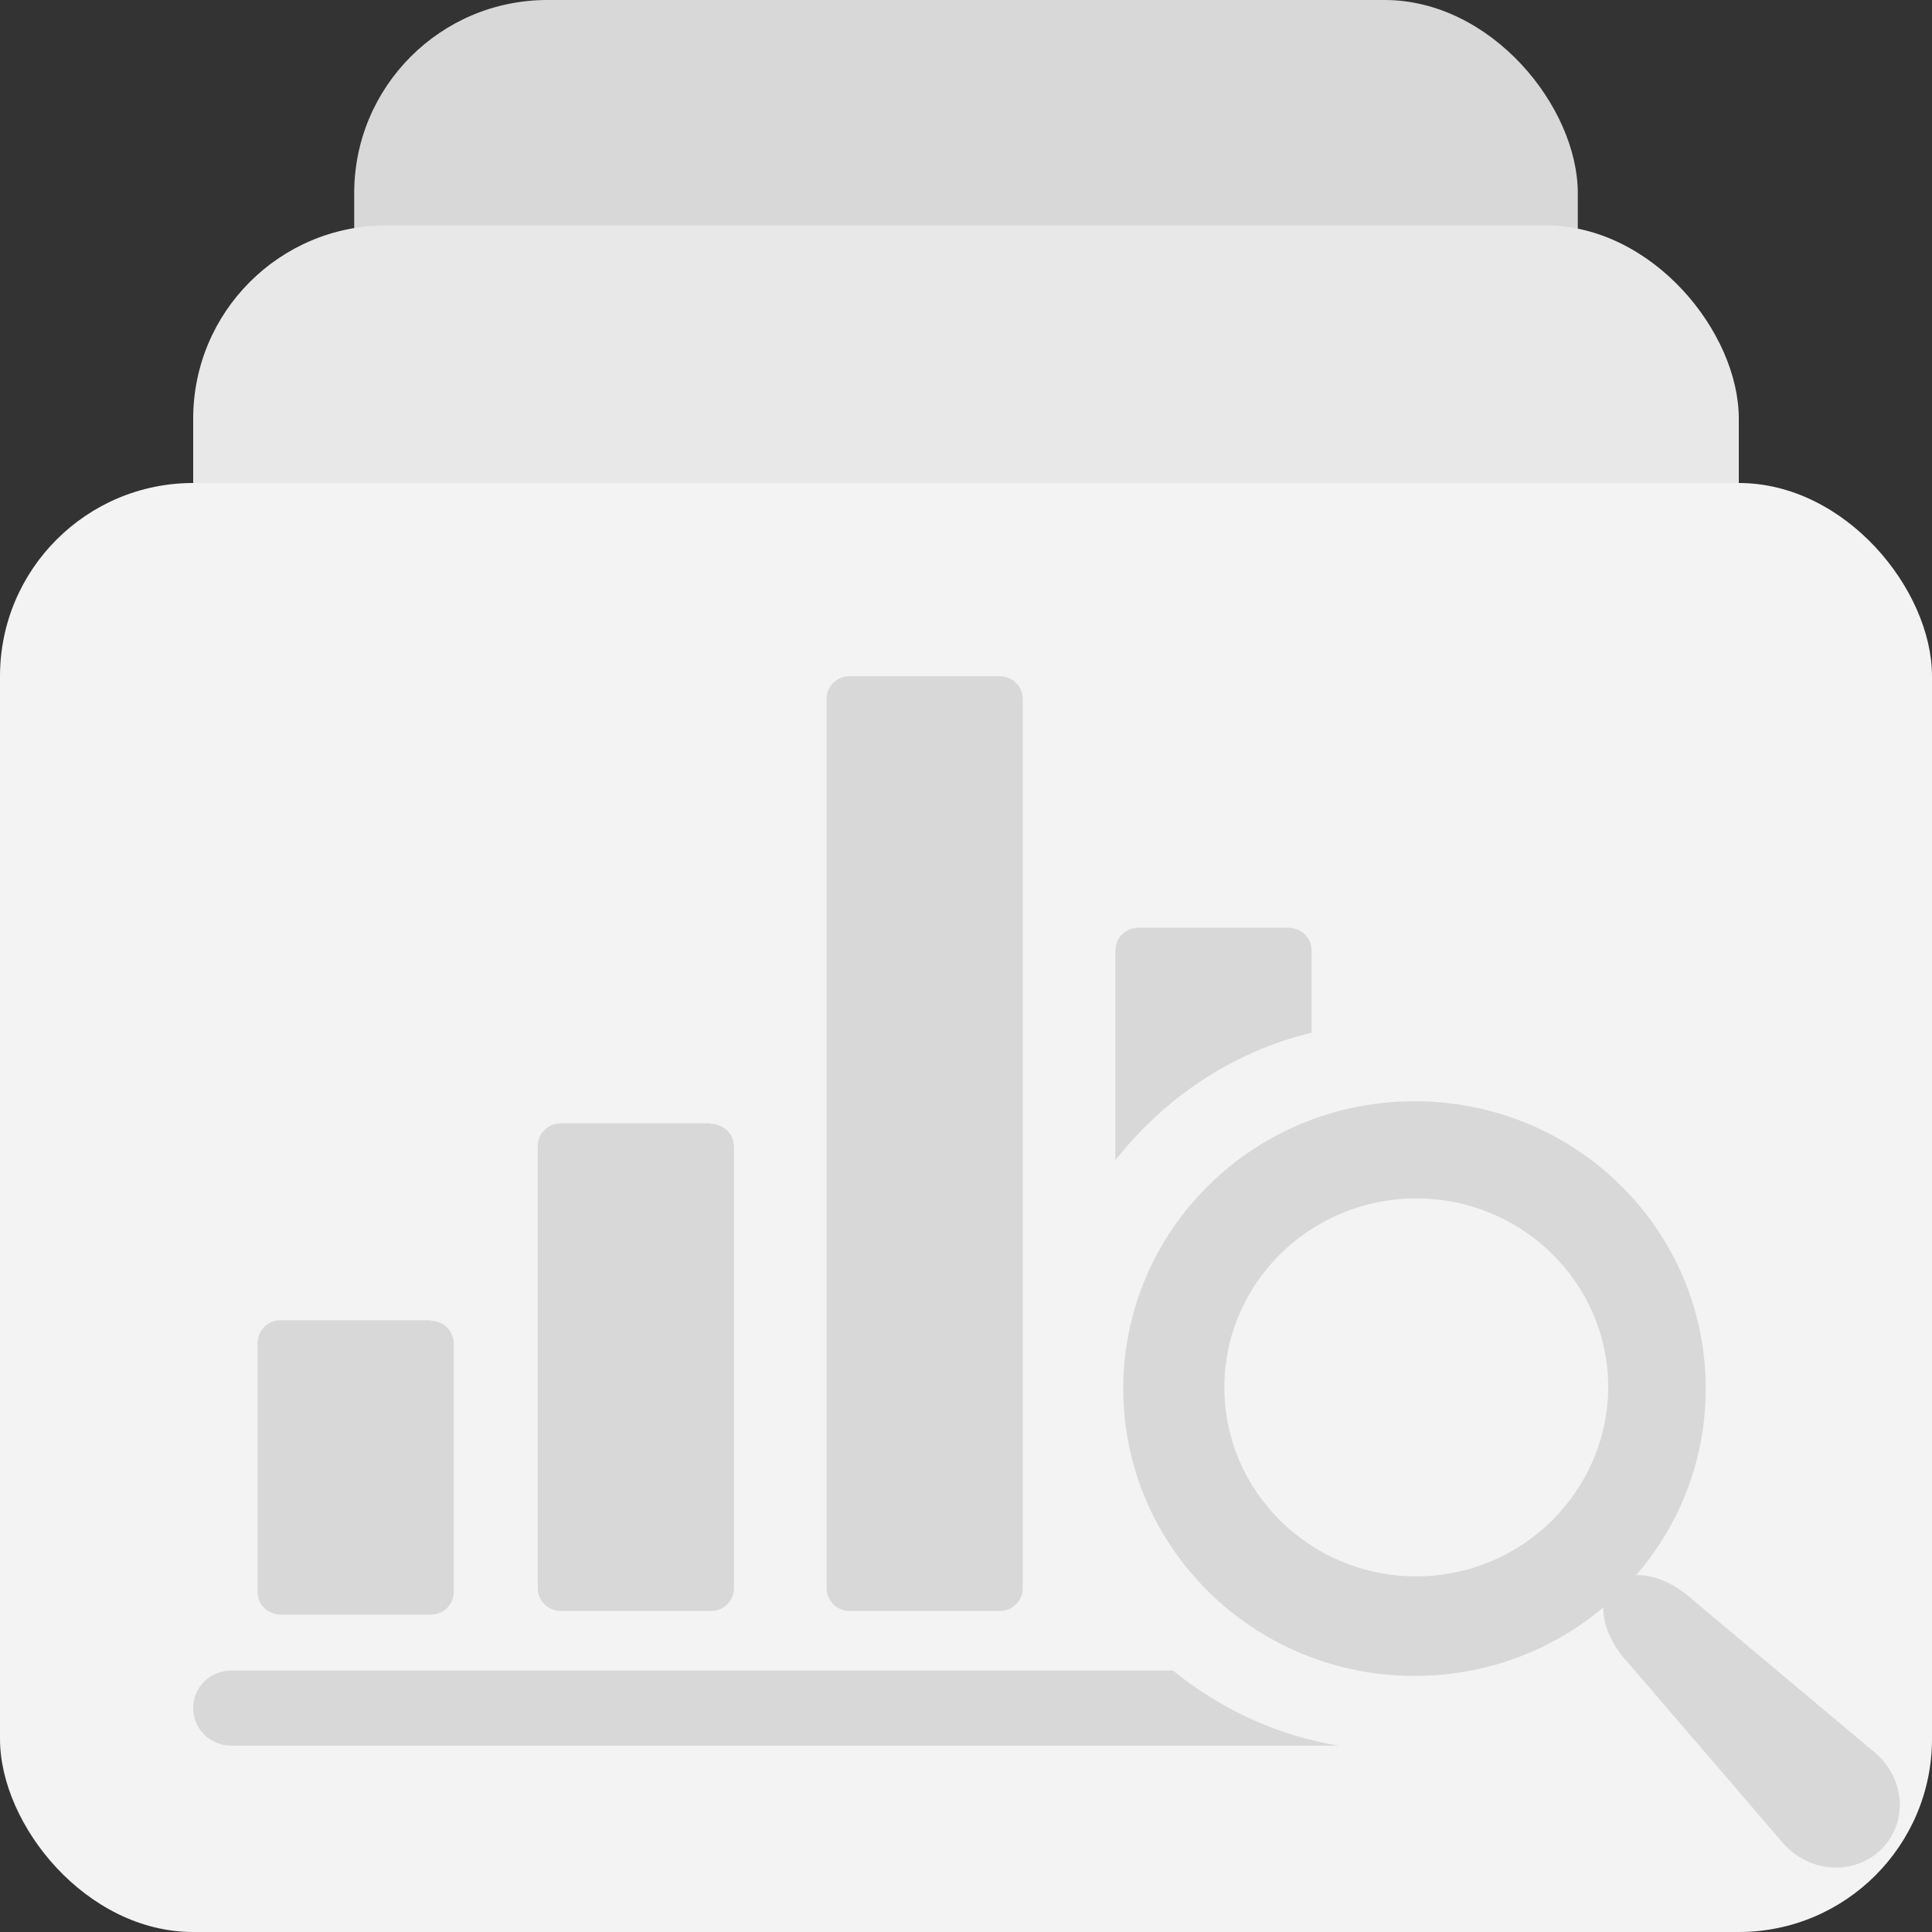 <?xml version="1.0" encoding="UTF-8"?>
<svg width="60px" height="60px" viewBox="0 0 60 60" version="1.1" xmlns="http://www.w3.org/2000/svg" xmlns:xlink="http://www.w3.org/1999/xlink">
    <rect x="0" y="0" width="60" height="60" fill="#333333" stroke="none"/>
    <title>default</title>
    <g id="default" stroke="none" stroke-width="1" fill="none" fill-rule="evenodd">
        <g id="Group">
            <rect id="Rectangle-Copy-2" fill="#D8D8D8" x="11" y="0" width="38" height="25" rx="6"></rect>
            <rect id="Rectangle-Copy" fill="#E8E8E8" x="6" y="7" width="48" height="32" rx="6"></rect>
            <rect id="Rectangle" fill="#F3F3F3" x="0" y="15" width="60" height="45" rx="6"></rect>
            <path d="M43.985,48.955 C40.694,48.955 38.024,46.326 38.024,43.087 C38.024,39.847 40.694,37.218 43.985,37.218 C47.275,37.218 49.945,39.847 49.945,43.087 C49.926,46.326 47.256,48.955 43.985,48.955 L43.985,48.955 Z M58.256,54.454 L52.54,49.659 C51.957,49.14 51.318,48.9 50.81,48.918 C52.164,47.363 52.973,45.327 52.973,43.124 C52.973,38.18 48.93,34.2 43.928,34.2 C38.926,34.2 34.884,38.199 34.884,43.124 C34.884,48.048 38.926,52.047 43.928,52.047 C46.166,52.047 48.215,51.251 49.795,49.918 C49.776,50.418 50.021,51.047 50.547,51.621 L55.398,57.268 C56.226,58.175 57.579,58.249 58.426,57.435 C59.253,56.601 59.178,55.268 58.256,54.454 L58.256,54.454 Z" id="Combined-Shape" fill="#D8D8D8"></path>
            <path d="M36.426,51.88 C37.892,53.065 39.641,53.898 41.578,54.213 L7.185,54.213 C6.526,54.213 6,53.695 6,53.047 C6,52.399 6.526,51.88 7.185,51.88 L36.426,51.88 Z M13.378,41 L13.378,41.019 C13.773,41.019 14.092,41.333 14.092,41.722 L14.092,49.441 C14.092,49.829 13.773,50.144 13.378,50.144 L8.715,50.144 C8.32,50.144 8,49.829 8,49.441 L8,41.704 C8,41.315 8.32,41 8.715,41 L13.378,41 Z M22.079,34.885 L22.079,34.904 C22.474,34.904 22.793,35.218 22.793,35.607 L22.793,49.326 C22.793,49.714 22.474,50.029 22.079,50.029 L17.415,50.029 C17.021,50.029 16.701,49.714 16.701,49.326 L16.701,35.589 C16.701,35.2 17.021,34.885 17.415,34.885 L22.079,34.885 Z M31.048,21 C31.443,21 31.762,21.315 31.762,21.704 L31.762,49.326 C31.762,49.714 31.443,50.029 31.048,50.029 L26.385,50.029 C25.99,50.029 25.67,49.714 25.67,49.326 L25.67,21.704 C25.67,21.315 25.99,21 26.385,21 L31.048,21 Z M40.017,28.813 C40.412,28.813 40.732,29.127 40.732,29.516 L40.732,32.071 C38.287,32.663 36.162,34.089 34.639,36.033 L34.639,29.516 C34.639,29.127 34.959,28.813 35.354,28.813 L40.017,28.813 Z" id="Combined-Shape" fill="#D8D8D8"></path>
        </g>
    </g>
</svg>